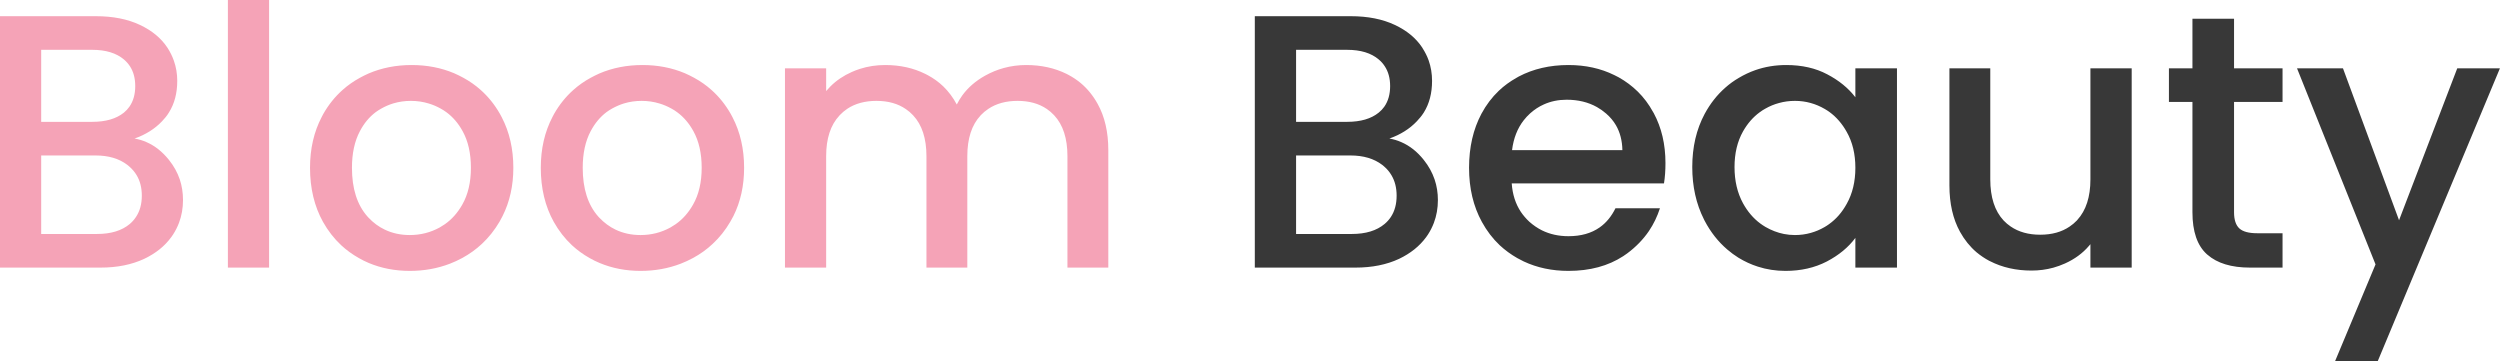 <svg width="304.09" height="43.957" viewBox="0 0 304.09 43.957" fill="none" xmlns="http://www.w3.org/2000/svg" xmlns:xlink="http://www.w3.org/1999/xlink">
	<desc>
			Created with Pixso.
	</desc>
	<defs/>
	<path id="Bloom Beauty" d="" fill="#F09A9B" fill-opacity="1" fill-rule="evenodd"/>
	<path id="Bloom Beauty" d="M170.43 17.28Q169.75 16.98 169 16.85Q171.02 16.14 172.34 14.75Q172.57 14.51 172.78 14.25Q173 13.98 173.19 13.68Q174.19 12.08 174.19 9.84Q174.19 8.53 173.78 7.36Q173.5 6.58 173.04 5.87Q173.01 5.83 172.99 5.78Q171.85 4.06 169.66 3.03Q167.41 1.97 164.3 1.97L152.63 1.97L152.63 32.55L164.87 32.55Q167.91 32.55 170.19 31.48Q172.26 30.49 173.46 28.86Q173.58 28.7 173.69 28.53Q174.13 27.85 174.41 27.11Q174.9 25.81 174.9 24.33Q174.9 23.01 174.5 21.83Q174.07 20.56 173.18 19.45Q171.99 17.95 170.43 17.28ZM271.74 25.82L271.74 12.4L277.64 12.4L277.64 8.31L271.74 8.31L271.74 2.28L266.68 2.28L266.68 8.31L263.82 8.31L263.82 12.4L266.68 12.4L266.68 25.82Q266.68 29.33 268.43 30.92Q268.46 30.95 268.49 30.97Q270.29 32.55 273.68 32.55L277.64 32.55L277.64 28.37L274.56 28.37Q273.02 28.37 272.38 27.78Q271.74 27.18 271.74 25.82ZM163.86 14.82L157.65 14.82L157.65 6.06L163.86 6.06Q166.32 6.06 167.7 7.23Q168.14 7.6 168.43 8.05Q169.09 9.04 169.09 10.47Q169.09 11.97 168.38 12.98Q168.1 13.38 167.7 13.7Q166.32 14.82 163.86 14.82ZM202.4 22.31Q202.58 21.2 202.58 19.83Q202.58 16.42 201.16 13.77Q201.12 13.69 201.07 13.62Q200.3 12.21 199.2 11.13Q198.18 10.13 196.9 9.41Q196.64 9.27 196.37 9.14Q193.88 7.91 190.78 7.91Q187.39 7.91 184.73 9.31Q184.6 9.38 184.47 9.46Q183.27 10.13 182.31 11.04Q181.06 12.23 180.2 13.83Q178.69 16.67 178.69 20.41Q178.69 24.15 180.25 26.99Q181.14 28.62 182.42 29.83Q183.38 30.72 184.55 31.39Q184.94 31.61 185.34 31.8Q187.79 32.95 190.78 32.95Q194.69 32.95 197.44 31.16Q197.69 31 197.93 30.82Q199.52 29.64 200.57 28.1Q201.42 26.84 201.91 25.33L196.5 25.33Q195.77 26.82 194.58 27.66Q193.06 28.73 190.78 28.73Q189 28.73 187.56 28.02Q186.74 27.61 186.02 26.97Q185.43 26.42 184.99 25.77Q184.02 24.31 183.88 22.31L202.4 22.31ZM207.35 13.85Q205.84 16.67 205.84 20.32Q205.84 23.86 207.26 26.68Q207.3 26.77 207.35 26.86Q208.44 28.93 210.1 30.35Q210.74 30.9 211.46 31.35Q212.59 32.04 213.81 32.43Q215.41 32.95 217.18 32.95Q219.99 32.95 222.2 31.81Q224.4 30.66 225.68 28.94L225.68 32.55L230.74 32.55L230.74 8.31L225.68 8.31L225.68 11.83Q224.4 10.16 222.26 9.04Q220.13 7.91 217.28 7.91Q215.28 7.91 213.51 8.53Q212.46 8.9 211.49 9.48Q210.6 10 209.85 10.67Q208.36 11.98 207.35 13.85ZM259.29 32.55L259.29 8.31L254.27 8.31L254.27 21.82Q254.27 25.01 252.68 26.75Q252.65 26.78 252.62 26.82Q252.22 27.24 251.74 27.56Q250.29 28.55 248.16 28.55Q246.03 28.55 244.57 27.55Q244.11 27.24 243.71 26.82Q242.09 25.08 242.09 21.82L242.09 8.31L237.12 8.31L237.12 22.56Q237.12 25.86 238.41 28.2Q239.22 29.66 240.41 30.68Q241.13 31.28 241.97 31.73Q242.02 31.75 242.06 31.77Q244.29 32.91 247.11 32.91Q248.48 32.91 249.76 32.56Q250.48 32.36 251.17 32.05Q252.95 31.25 254.09 29.91Q254.19 29.81 254.27 29.7L254.27 32.55L259.29 32.55ZM289.21 43.95L304.08 8.31L298.89 8.31L291.81 26.79L284.99 8.31L279.4 8.31L288.95 32.16L284.02 43.95L289.21 43.95ZM196.56 15.24Q197.31 16.54 197.34 18.26L183.92 18.26Q184.19 16.1 185.34 14.63Q185.69 14.18 186.12 13.79Q186.89 13.1 187.79 12.7Q189.05 12.13 190.56 12.13Q192.65 12.13 194.24 13.02Q194.83 13.35 195.36 13.81Q196.1 14.45 196.56 15.24ZM224.63 16.05Q225.68 17.9 225.68 20.41Q225.68 22.92 224.63 24.79Q223.78 26.34 222.47 27.27Q222.21 27.46 221.93 27.62Q221.12 28.09 220.25 28.33Q219.33 28.59 218.33 28.59Q217.65 28.59 216.99 28.46Q215.83 28.23 214.74 27.6Q214.42 27.41 214.12 27.19Q212.85 26.25 212.01 24.72Q210.98 22.83 210.98 20.32Q210.98 17.82 212.01 15.99Q212.83 14.54 214.05 13.65Q214.37 13.41 214.72 13.22Q215.52 12.76 216.39 12.53Q217.32 12.27 218.33 12.27Q219.33 12.27 220.25 12.53Q221.12 12.77 221.93 13.24Q222.25 13.42 222.55 13.64Q223.8 14.56 224.63 16.05ZM168.42 27.24Q166.97 28.46 164.43 28.46L157.65 28.46L157.65 18.91L164.26 18.91Q166.62 18.91 168.12 20.05Q168.23 20.14 168.34 20.23Q168.9 20.71 169.25 21.31Q169.88 22.36 169.88 23.8Q169.88 25.33 169.18 26.39Q168.87 26.86 168.42 27.24Z" fill="#383838" fill-opacity="1" fill-rule="evenodd"/>
	<path id="Bloom Beauty" d="M32.73 32.55L32.73 -0.01L27.72 -0.01L27.72 32.55L32.73 32.55ZM17.8 17.28Q17.12 16.98 16.37 16.85Q18.39 16.14 19.71 14.75Q19.94 14.51 20.15 14.25Q20.37 13.98 20.55 13.68Q21.56 12.08 21.56 9.84Q21.56 8.53 21.14 7.36Q20.86 6.58 20.41 5.87Q20.38 5.83 20.35 5.78Q19.21 4.06 17.02 3.03Q14.78 1.97 11.66 1.97L0 1.97L0 32.55L12.23 32.55Q15.27 32.55 17.55 31.48Q19.63 30.49 20.82 28.86Q20.94 28.7 21.05 28.53Q21.49 27.85 21.77 27.11Q22.26 25.81 22.26 24.33Q22.26 23.01 21.87 21.83Q21.44 20.56 20.55 19.45Q19.35 17.95 17.8 17.28ZM11.22 14.82L5.01 14.82L5.01 6.06L11.22 6.06Q13.68 6.06 15.07 7.23Q15.5 7.6 15.8 8.05Q16.45 9.04 16.45 10.47Q16.45 11.97 15.74 12.98Q15.46 13.38 15.07 13.7Q13.68 14.82 11.22 14.82ZM44.86 31.99Q47.15 32.95 49.85 32.95Q52.46 32.95 54.74 32.07Q55.49 31.78 56.21 31.39Q57.54 30.67 58.62 29.66Q59.86 28.5 60.76 26.97Q60.96 26.63 61.13 26.28Q62.44 23.67 62.44 20.41Q62.44 16.97 61.03 14.26Q60.92 14.06 60.81 13.85Q59.85 12.17 58.48 10.95Q57.52 10.09 56.36 9.46Q55.81 9.16 55.24 8.91Q52.87 7.91 50.07 7.91Q47.23 7.91 44.83 8.94Q44.29 9.18 43.78 9.46Q42.62 10.09 41.66 10.95Q40.29 12.17 39.33 13.85Q39.23 14.03 39.14 14.21Q37.71 16.94 37.71 20.41Q37.71 24.15 39.29 26.99Q40.2 28.61 41.49 29.82Q42.46 30.72 43.65 31.39Q44.24 31.73 44.86 31.99ZM72.94 31.99Q75.23 32.95 77.92 32.95Q80.53 32.95 82.81 32.07Q83.56 31.78 84.28 31.39Q85.62 30.67 86.69 29.66Q87.94 28.5 88.83 26.97Q89.03 26.63 89.21 26.28Q90.51 23.67 90.51 20.41Q90.51 16.97 89.1 14.26Q88.99 14.06 88.88 13.85Q87.92 12.17 86.55 10.95Q85.59 10.09 84.43 9.46Q83.88 9.16 83.31 8.91Q80.94 7.91 78.15 7.91Q75.3 7.91 72.9 8.94Q72.37 9.18 71.85 9.46Q70.69 10.09 69.73 10.95Q68.36 12.17 67.4 13.85Q67.3 14.03 67.21 14.21Q65.78 16.94 65.78 20.41Q65.78 24.15 67.36 26.99Q68.27 28.61 69.56 29.82Q70.53 30.72 71.72 31.39Q72.31 31.73 72.94 31.99ZM129.74 8.99Q127.55 7.91 124.82 7.91Q123.42 7.91 122.1 8.27Q120.92 8.59 119.81 9.21Q118.11 10.16 117.06 11.59Q116.68 12.12 116.38 12.71Q115.71 11.45 114.73 10.5Q113.9 9.71 112.86 9.15Q112.71 9.07 112.55 8.99Q110.38 7.91 107.67 7.91Q106.05 7.91 104.59 8.38Q104.09 8.54 103.62 8.75Q102.1 9.42 101 10.52Q100.74 10.79 100.49 11.08L100.49 8.31L95.48 8.31L95.48 32.55L100.49 32.55L100.49 19Q100.49 15.78 102.1 14.06Q102.12 14.03 102.14 14.01Q102.56 13.57 103.05 13.24Q104.5 12.27 106.61 12.27Q108.75 12.27 110.2 13.28Q110.66 13.59 111.05 14.01Q111.06 14.02 111.07 14.03Q112.69 15.76 112.69 19L112.69 32.55L117.66 32.55L117.66 19Q117.66 15.78 119.26 14.06Q119.28 14.03 119.3 14.01Q119.72 13.57 120.22 13.24Q121.67 12.27 123.77 12.27Q125.89 12.27 127.34 13.26Q127.81 13.58 128.21 14.01Q128.22 14.02 128.23 14.03Q129.84 15.76 129.84 19L129.84 32.55L134.81 32.55L134.81 18.26Q134.81 14.96 133.51 12.63Q132.68 11.13 131.45 10.1Q130.76 9.53 129.95 9.1Q129.84 9.05 129.74 8.99ZM51.73 28.36Q50.82 28.59 49.85 28.59Q48.17 28.59 46.8 27.93Q45.7 27.41 44.81 26.46Q44.75 26.4 44.7 26.34Q42.81 24.21 42.81 20.41Q42.81 17.77 43.78 15.95Q44.53 14.52 45.7 13.64Q46.03 13.4 46.39 13.2Q47.08 12.81 47.83 12.58Q48.86 12.27 49.98 12.27Q51.11 12.27 52.15 12.59Q52.89 12.81 53.59 13.2Q53.96 13.4 54.31 13.66Q55.49 14.53 56.27 15.95Q57.28 17.77 57.28 20.41Q57.28 23.05 56.23 24.89Q55.38 26.39 54.1 27.28Q53.8 27.49 53.48 27.67Q52.64 28.13 51.73 28.36ZM79.8 28.36Q78.89 28.59 77.92 28.59Q76.24 28.59 74.87 27.93Q73.78 27.41 72.88 26.46Q72.83 26.4 72.77 26.34Q70.88 24.21 70.88 20.41Q70.88 17.77 71.85 15.95Q72.61 14.52 73.77 13.64Q74.1 13.4 74.46 13.2Q75.16 12.81 75.9 12.58Q76.93 12.27 78.05 12.27Q79.18 12.27 80.22 12.59Q80.96 12.81 81.66 13.2Q82.04 13.4 82.38 13.66Q83.56 14.53 84.34 15.95Q85.35 17.77 85.35 20.41Q85.35 23.05 84.3 24.89Q83.45 26.39 82.17 27.28Q81.87 27.49 81.55 27.67Q80.71 28.13 79.8 28.36ZM15.79 27.24Q14.34 28.46 11.79 28.46L5.01 28.46L5.01 18.91L11.62 18.91Q13.99 18.91 15.48 20.05Q15.59 20.14 15.7 20.23Q16.26 20.71 16.62 21.31Q17.25 22.36 17.25 23.8Q17.25 25.33 16.54 26.39Q16.23 26.86 15.79 27.24Z" fill="#F5A3B7" fill-opacity="1" fill-rule="evenodd"/>
</svg>

